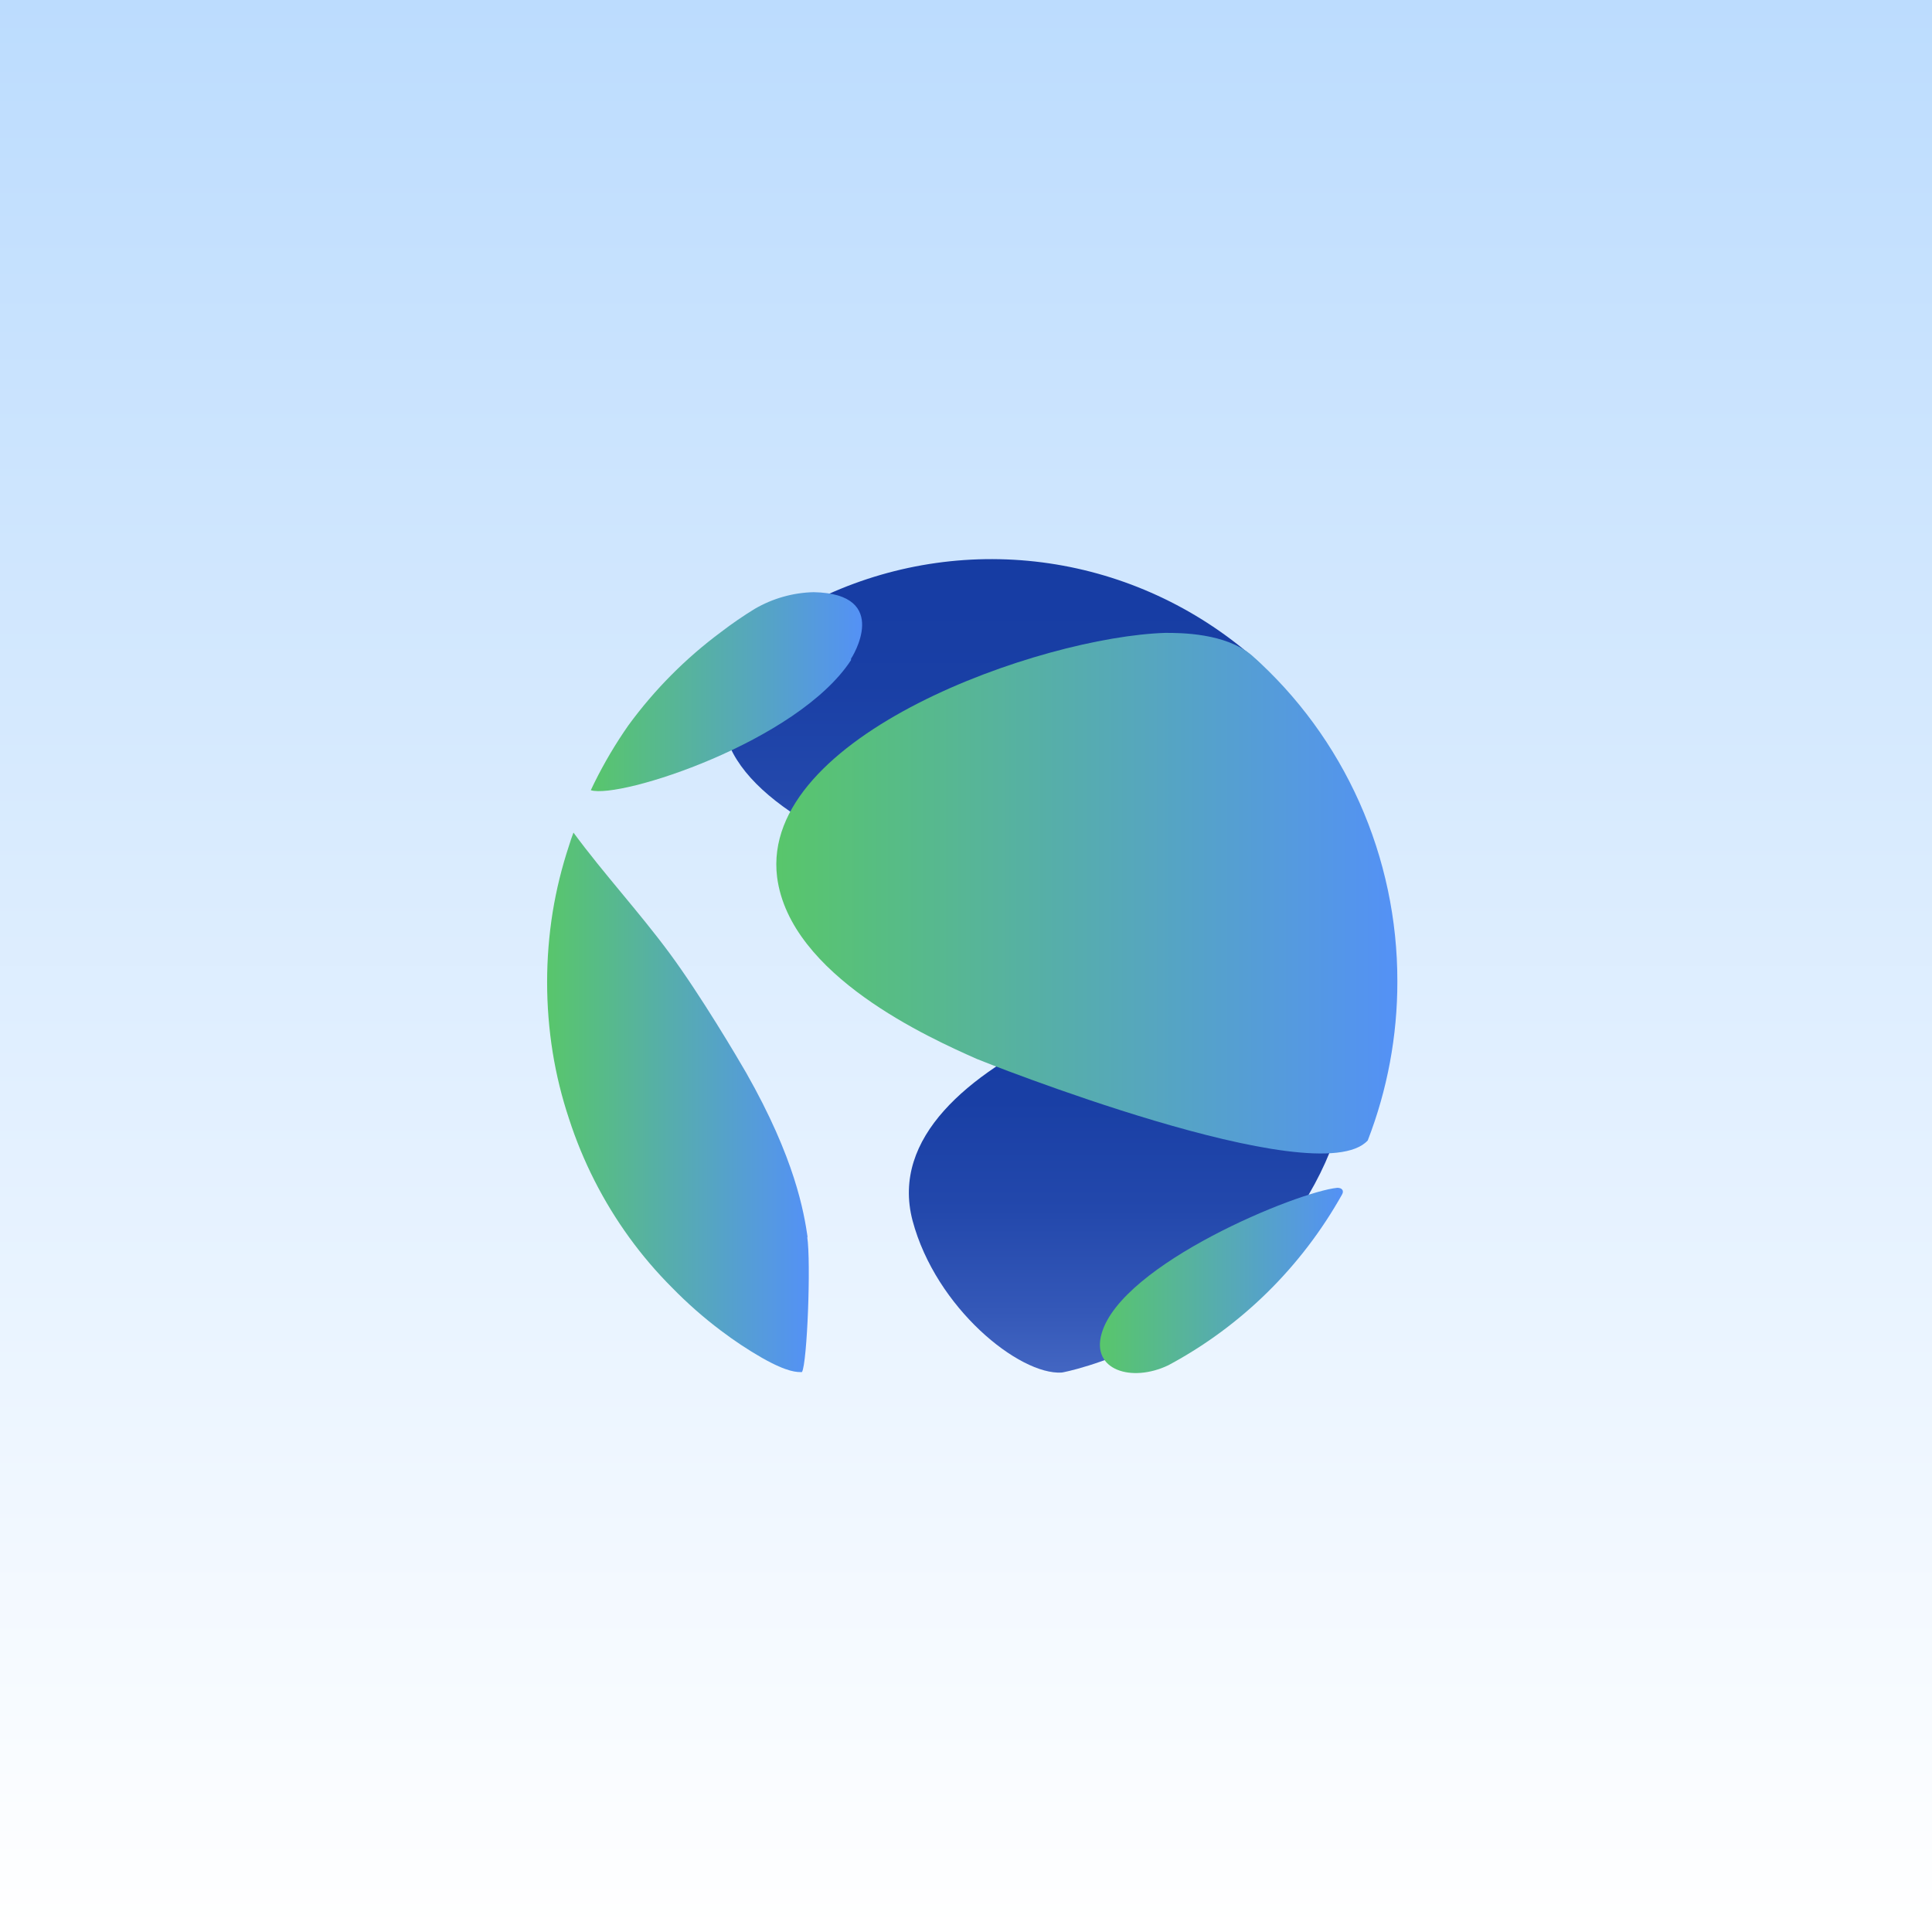 <svg width="159" height="159" viewBox="0 0 159 159" fill="none" xmlns="http://www.w3.org/2000/svg">
    <rect x="0" y="0" width="159" height="159" fill="#333333" stroke="none"/>
    <rect width="159" height="159" fill="url(#paint0_linear_3257_1061)"/>
    <g clip-path="url(#clip0_3257_1061)">
        <path d="M75.1 100.448C77.025 107.667 83.904 113.178 87.377 112.959C87.498 112.959 100.556 110.47 107.704 98.315C113.263 88.853 111.379 79.719 103.813 79.514C101.121 79.719 71.506 86.692 75.1 100.448Z" fill="url(#paint1_linear_3257_1061)"/>
        <path d="M103.1 54.067C98.338 49.943 92.525 47.271 86.331 46.361C80.138 45.452 73.817 46.341 68.1 48.926C67.375 49.233 66.669 49.585 65.987 49.979C65.529 50.225 65.058 50.485 64.64 50.758H64.761C63.404 51.703 62.208 52.867 61.221 54.204C51.731 66.962 83.635 76.287 100.717 76.314C108.579 82.057 110.787 60.152 103.1 54.067Z" fill="url(#paint2_linear_3257_1061)"/>
        <path d="M70.038 54.327C65.65 61.041 51.031 65.772 48.621 65.034L48.917 64.418C49.735 62.766 50.675 61.18 51.731 59.673C53.873 56.748 56.437 54.167 59.337 52.016C60.232 51.329 61.162 50.69 62.123 50.102C63.597 49.246 65.258 48.776 66.956 48.735C73.471 48.858 70.065 54.204 70.038 54.204" fill="url(#paint3_linear_3257_1061)"/>
        <path d="M66.431 101.774C66.754 103.88 66.431 112.207 66 112.918C65.636 112.918 64.883 112.986 62.675 111.728C61.518 111.061 60.403 110.321 59.337 109.513C57.903 108.435 56.553 107.246 55.298 105.958C54.027 104.687 52.856 103.315 51.798 101.856C49.642 98.886 47.965 95.585 46.831 92.08C46.236 90.297 45.786 88.468 45.485 86.61C44.874 82.784 44.874 78.882 45.485 75.056C45.789 73.199 46.239 71.371 46.831 69.587C46.938 69.231 47.06 68.876 47.194 68.52C49.712 71.939 52.579 75.029 55.123 78.475C57.667 81.92 60.736 87.116 61.396 88.265C65.435 95.361 66.162 99.75 66.471 101.856" fill="url(#paint4_linear_3257_1061)"/>
        <path d="M115 80.772C115.005 85.25 114.178 89.69 112.563 93.857C108.444 98.356 80.646 87.267 80.377 87.144C76.567 85.448 65.004 80.307 63.954 72.185C62.5 60.521 85.694 52.399 95.911 52.085C97.136 52.085 100.865 52.085 103.033 53.944C106.799 57.288 109.816 61.412 111.88 66.04C113.944 70.668 115.008 75.691 115 80.772Z" fill="url(#paint5_linear_3257_1061)"/>
        <path d="M96.154 112.357C93.125 113.807 89.787 112.754 90.662 109.746C92.317 103.989 106.815 98.069 110.06 97.754C110.45 97.754 110.625 97.987 110.45 98.301C107.103 104.276 102.142 109.154 96.154 112.357Z" fill="url(#paint6_linear_3257_1061)"/>
    </g>
    <defs>
        <linearGradient id="paint0_linear_3257_1061" x1="79.5" y1="0" x2="79.5" y2="159" gradientUnits="userSpaceOnUse">
            <stop stop-color="#BCDCFE"/>
            <stop offset="1" stop-color="white"/>
        </linearGradient>
        <linearGradient id="paint1_linear_3257_1061" x1="92.856" y1="112.959" x2="92.856" y2="79.514" gradientUnits="userSpaceOnUse">
            <stop stop-color="#4366C2"/>
            <stop offset="0.15" stop-color="#3458B8"/>
            <stop offset="0.4" stop-color="#2348AC"/>
            <stop offset="0.67" stop-color="#193FA5"/>
            <stop offset="1" stop-color="#163CA3"/>
        </linearGradient>
        <linearGradient id="paint2_linear_3257_1061" x1="83.675" y1="77.258" x2="83.675" y2="46" gradientUnits="userSpaceOnUse">
            <stop stop-color="#4366C2"/>
            <stop offset="0.15" stop-color="#3458B8"/>
            <stop offset="0.4" stop-color="#2348AC"/>
            <stop offset="0.67" stop-color="#193FA5"/>
            <stop offset="1" stop-color="#163CA3"/>
        </linearGradient>
        <linearGradient id="paint3_linear_3257_1061" x1="48.608" y1="56.966" x2="70.954" y2="56.966" gradientUnits="userSpaceOnUse">
            <stop stop-color="#58C66B"/>
            <stop offset="1" stop-color="#5491F6"/>
        </linearGradient>
        <linearGradient id="paint4_linear_3257_1061" x1="45" y1="90.685" x2="66.565" y2="90.685" gradientUnits="userSpaceOnUse">
            <stop stop-color="#58C66B"/>
            <stop offset="1" stop-color="#5491F6"/>
        </linearGradient>
        <linearGradient id="paint5_linear_3257_1061" x1="63.886" y1="73.511" x2="115" y2="73.511" gradientUnits="userSpaceOnUse">
            <stop stop-color="#58C66B"/>
            <stop offset="1" stop-color="#5491F6"/>
        </linearGradient>
        <linearGradient id="paint6_linear_3257_1061" x1="90.54" y1="105.37" x2="110.544" y2="105.37" gradientUnits="userSpaceOnUse">
            <stop stop-color="#58C66B"/>
            <stop offset="1" stop-color="#5491F6"/>
        </linearGradient>
        <clipPath id="clip0_3257_1061">
            <rect width="70" height="67" fill="white" transform="translate(45 46)"/>
        </clipPath>
    </defs>
</svg>
